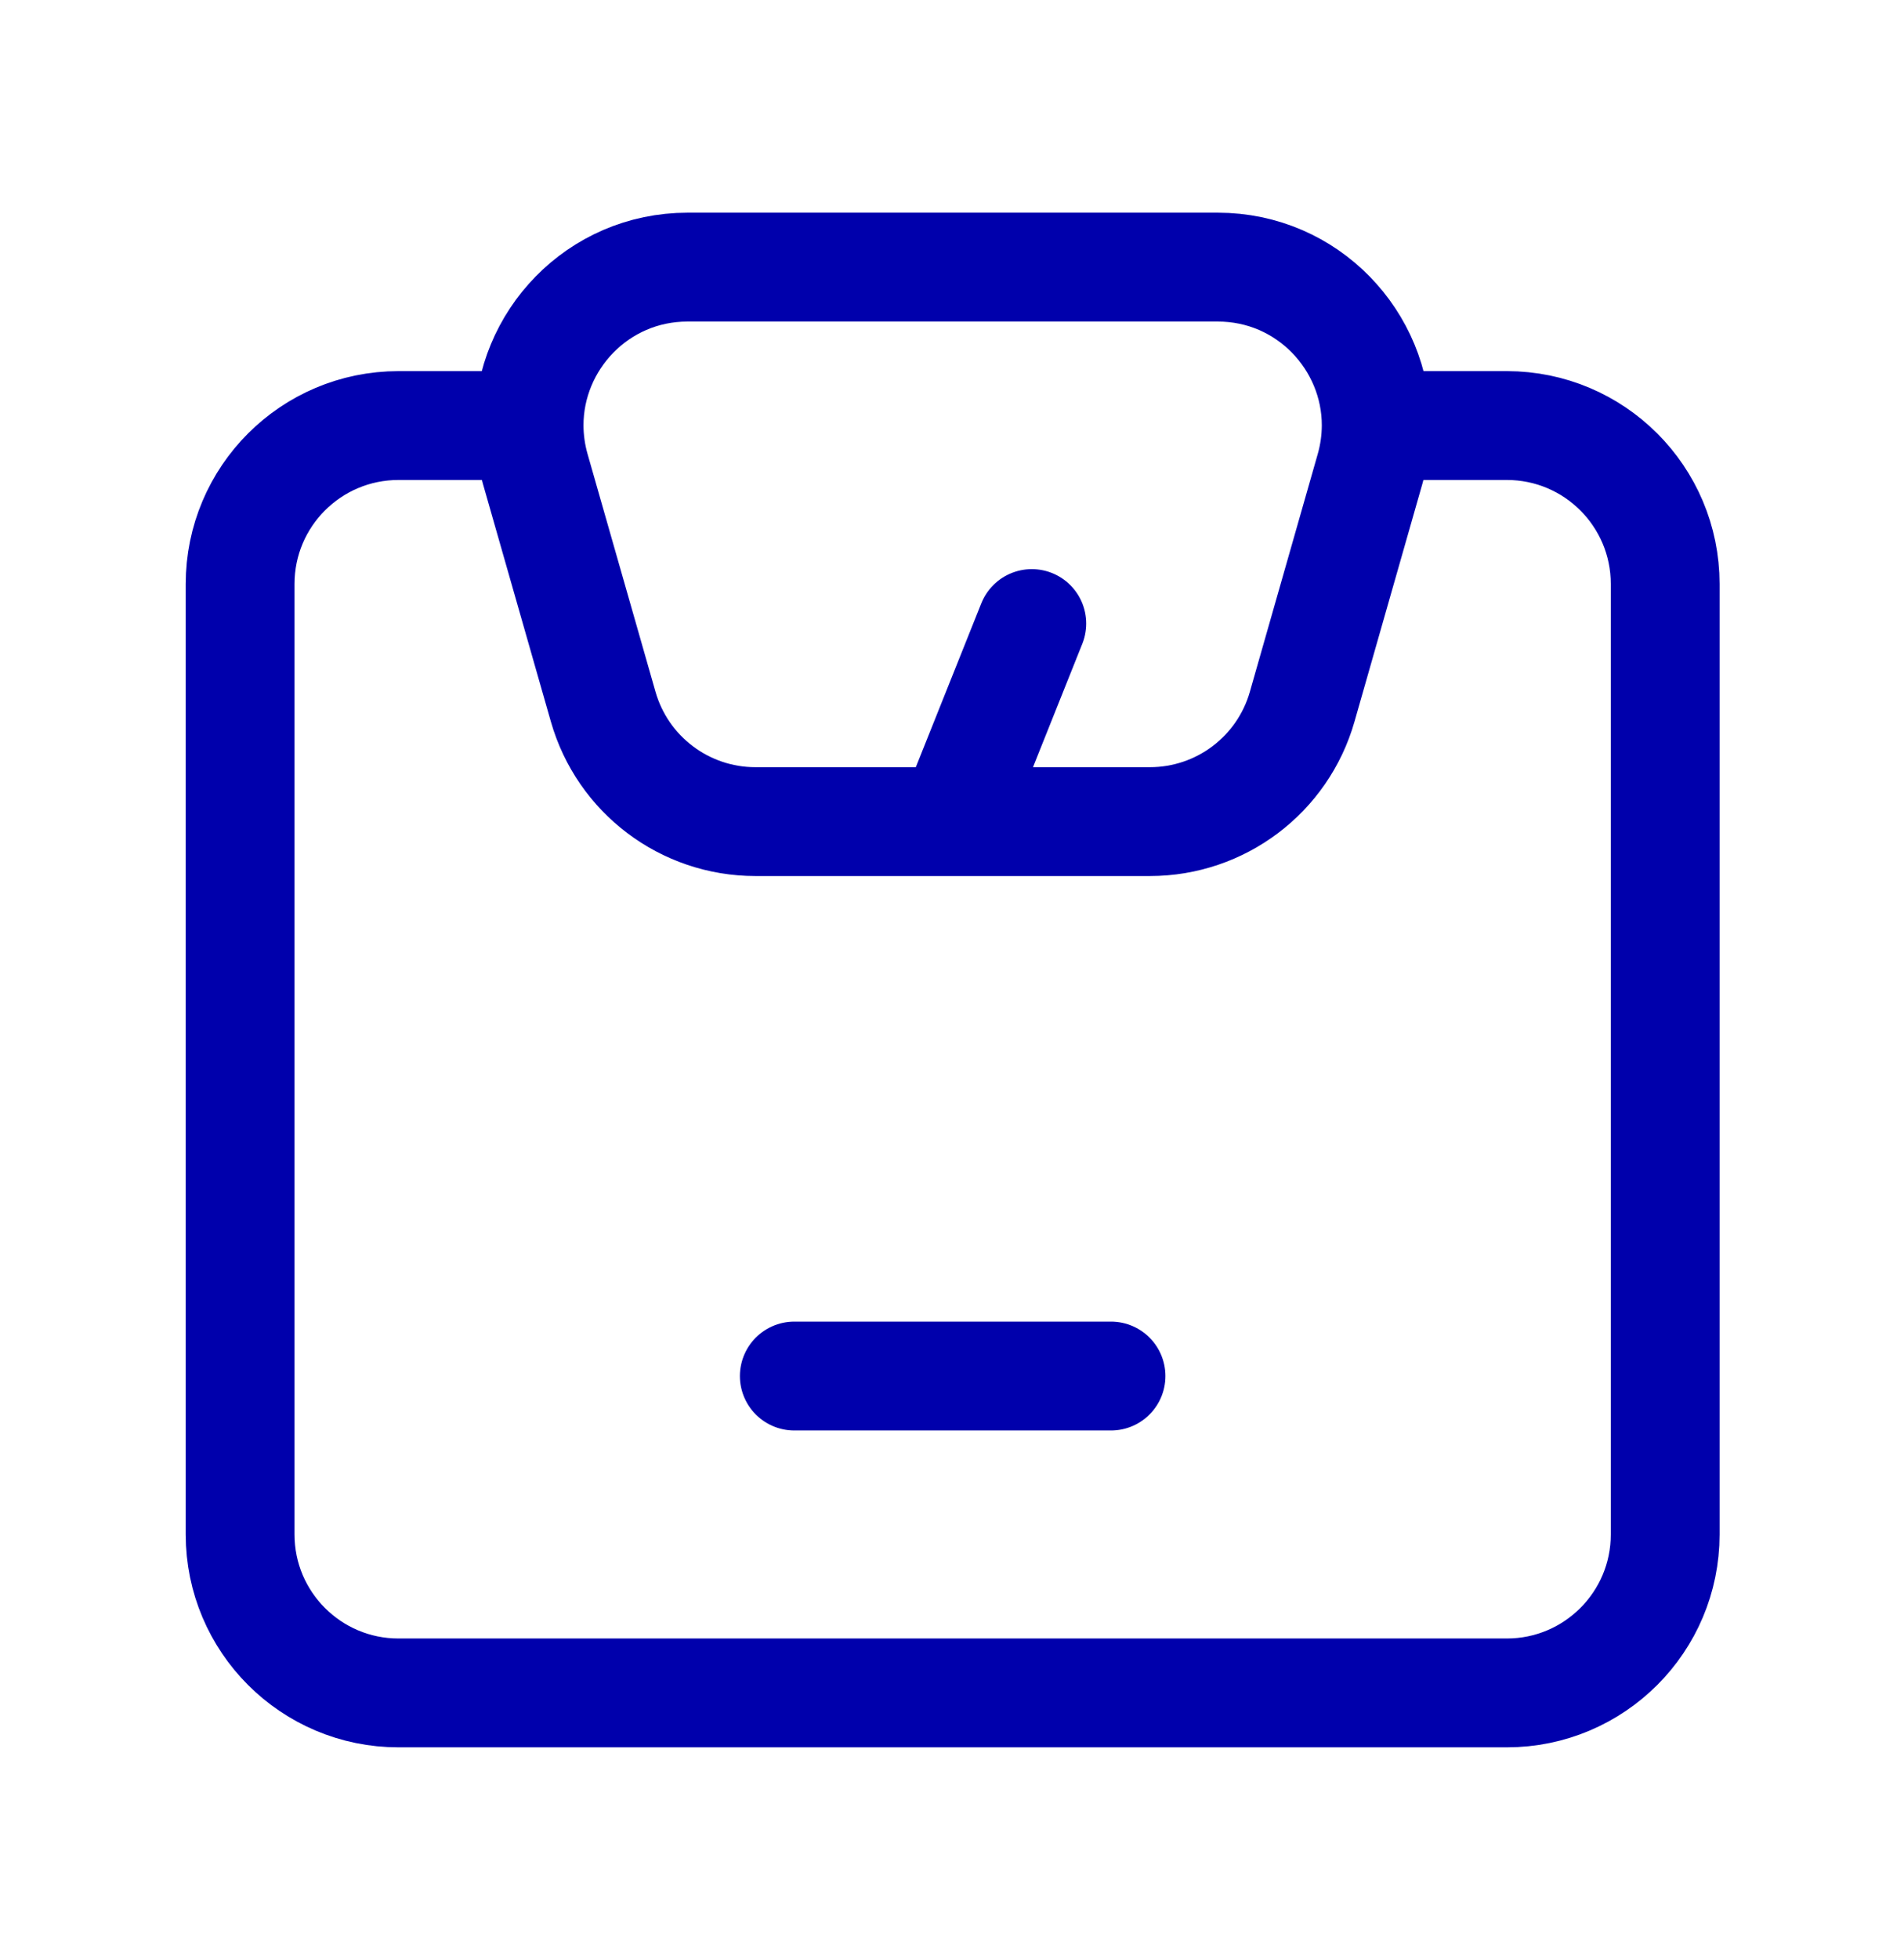 <svg width="35" height="36" viewBox="0 0 35 36" fill="none" xmlns="http://www.w3.org/2000/svg">
<path d="M9.726 7.819H7.325C5.717 7.819 4.414 9.122 4.414 10.73V28.194C4.414 29.801 5.717 31.105 7.325 31.105H27.699C29.307 31.105 30.61 29.801 30.61 28.194V10.73C30.61 9.122 29.307 7.819 27.699 7.819H25.298M9.726 7.819C9.723 6.263 10.984 4.908 12.639 4.908H22.385C24.04 4.908 25.301 6.263 25.298 7.819M9.726 7.819C9.727 8.082 9.763 8.35 9.84 8.619L11.088 12.985C11.445 14.234 12.587 15.096 13.886 15.096H17.512M25.298 7.819C25.297 8.082 25.261 8.35 25.184 8.619L23.937 12.985C23.58 14.234 22.438 15.096 21.138 15.096H17.512M17.512 15.096L18.967 11.457M14.601 25.283H20.423" stroke="#0000AC" stroke-width="2" stroke-linecap="round"/>
</svg>
